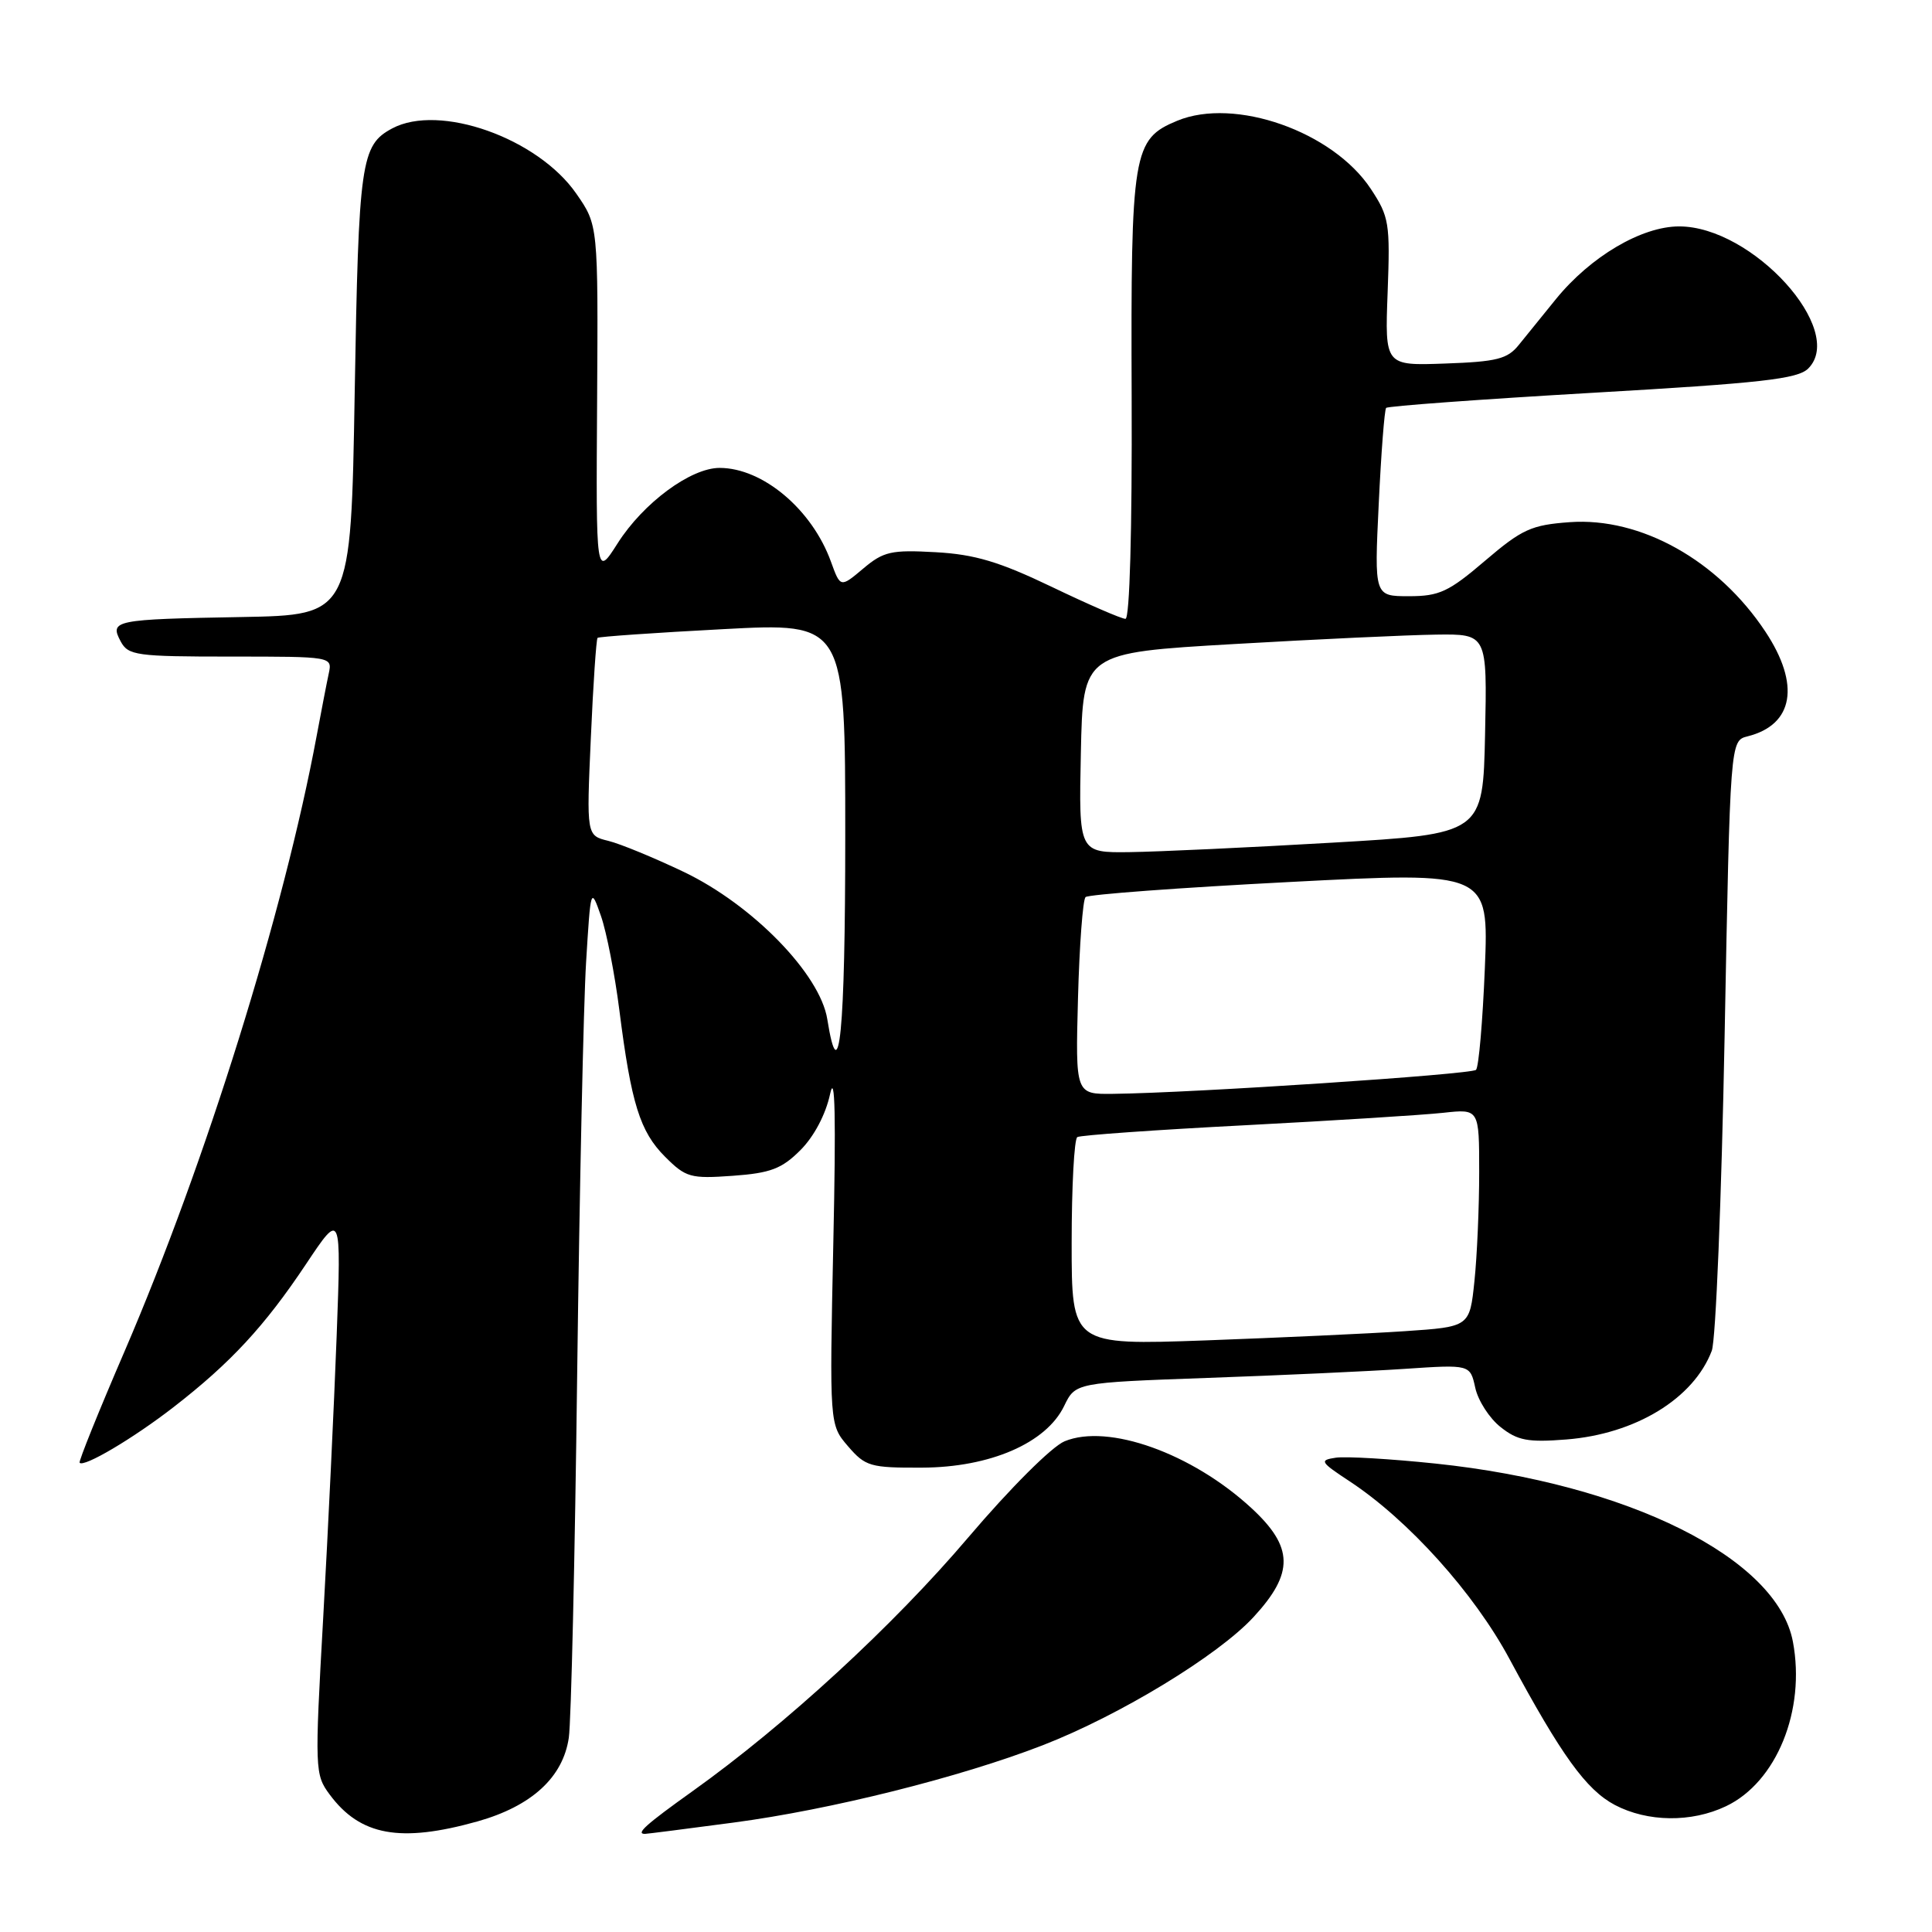<?xml version="1.0" encoding="UTF-8" standalone="no"?>
<!DOCTYPE svg PUBLIC "-//W3C//DTD SVG 1.1//EN" "http://www.w3.org/Graphics/SVG/1.1/DTD/svg11.dtd" >
<svg xmlns="http://www.w3.org/2000/svg" xmlns:xlink="http://www.w3.org/1999/xlink" version="1.1" viewBox="0 0 256 256">
 <g >
 <path fill="currentColor"
d=" M 63.26 241.35 C 70.43 239.33 74.60 235.52 75.37 230.26 C 75.68 228.19 76.18 206.48 76.48 182.00 C 76.79 157.52 77.32 133.00 77.66 127.50 C 78.27 117.56 78.28 117.52 79.63 121.37 C 80.37 123.49 81.47 129.12 82.07 133.87 C 83.64 146.24 84.80 149.95 88.13 153.28 C 90.88 156.03 91.50 156.20 97.09 155.80 C 102.10 155.44 103.59 154.87 106.06 152.40 C 107.86 150.60 109.41 147.67 109.99 144.97 C 110.65 141.89 110.78 148.04 110.42 164.64 C 109.91 188.78 109.91 188.78 112.37 191.64 C 114.67 194.31 115.32 194.50 122.17 194.47 C 131.20 194.44 138.63 191.21 141.00 186.31 C 142.50 183.21 142.50 183.21 160.00 182.58 C 169.62 182.24 181.39 181.70 186.15 181.38 C 194.80 180.80 194.80 180.80 195.48 183.89 C 195.85 185.59 197.36 187.93 198.83 189.09 C 201.08 190.88 202.45 191.14 207.53 190.74 C 216.71 190.02 224.42 185.32 226.82 178.98 C 227.35 177.59 228.11 158.84 228.52 137.30 C 229.26 98.15 229.26 98.15 231.56 97.57 C 237.67 96.04 238.58 90.72 233.92 83.69 C 227.67 74.25 217.40 68.51 208.00 69.19 C 202.90 69.56 201.68 70.12 196.78 74.30 C 191.96 78.42 190.72 79.00 186.69 79.00 C 182.10 79.00 182.10 79.00 182.69 66.75 C 183.01 60.01 183.45 54.30 183.67 54.05 C 183.88 53.81 196.18 52.91 211.00 52.05 C 233.40 50.76 238.21 50.22 239.60 48.83 C 244.68 43.75 232.20 30.00 222.50 30.00 C 217.52 30.00 210.76 33.99 206.17 39.63 C 204.44 41.76 202.23 44.49 201.26 45.69 C 199.76 47.57 198.34 47.93 191.50 48.17 C 183.50 48.46 183.50 48.46 183.87 38.71 C 184.21 29.57 184.07 28.71 181.64 25.03 C 176.61 17.42 163.61 12.85 155.99 16.00 C 150.10 18.44 149.83 20.07 149.95 52.60 C 150.02 70.27 149.69 82.00 149.13 82.00 C 148.61 82.00 144.23 80.10 139.38 77.77 C 132.41 74.43 129.18 73.46 123.98 73.17 C 118.10 72.84 117.07 73.07 114.38 75.34 C 111.36 77.88 111.36 77.88 110.11 74.44 C 107.61 67.51 101.07 62.00 95.35 62.00 C 91.52 62.00 85.24 66.64 81.84 71.99 C 78.97 76.50 78.97 76.50 79.12 53.17 C 79.26 29.83 79.26 29.83 76.37 25.67 C 71.26 18.29 58.22 13.67 51.96 17.02 C 47.82 19.24 47.52 21.36 47.00 52.00 C 46.50 81.50 46.50 81.50 32.00 81.76 C 15.13 82.06 14.50 82.19 15.99 84.99 C 16.99 86.85 18.06 87.00 30.55 87.00 C 44.01 87.00 44.04 87.00 43.56 89.25 C 43.29 90.49 42.58 94.20 41.96 97.50 C 37.61 120.90 27.25 154.08 16.53 179.00 C 13.09 186.97 10.40 193.65 10.55 193.82 C 11.09 194.48 17.66 190.59 23.00 186.45 C 30.55 180.60 35.07 175.72 40.55 167.50 C 45.22 160.50 45.22 160.50 44.61 177.00 C 44.27 186.07 43.47 202.85 42.83 214.28 C 41.69 234.51 41.72 235.14 43.68 237.78 C 47.73 243.25 53.04 244.21 63.26 241.35 Z  M 97.20 241.50 C 110.04 239.80 127.23 235.50 138.18 231.25 C 148.37 227.29 161.40 219.37 166.10 214.27 C 171.49 208.43 171.42 205.00 165.82 199.83 C 157.94 192.56 146.83 188.59 141.06 190.98 C 139.37 191.68 133.85 197.19 128.29 203.73 C 118.38 215.40 104.06 228.57 91.74 237.36 C 85.58 241.76 84.20 243.00 85.45 243.00 C 85.70 243.00 90.98 242.33 97.20 241.50 Z  M 228.69 239.34 C 235.40 236.16 239.28 226.63 237.57 217.54 C 235.50 206.46 215.72 196.60 190.21 193.93 C 184.28 193.31 178.35 192.96 177.02 193.15 C 174.79 193.48 174.91 193.70 178.83 196.28 C 186.62 201.41 195.33 211.09 200.02 219.83 C 206.89 232.60 210.18 237.16 213.98 239.17 C 218.31 241.44 224.11 241.52 228.69 239.34 Z  M 142.00 164.68 C 142.00 157.22 142.34 150.92 142.75 150.67 C 143.16 150.42 153.18 149.71 165.00 149.10 C 176.82 148.48 188.64 147.74 191.25 147.45 C 196.00 146.93 196.00 146.93 196.00 155.32 C 196.00 159.93 195.72 166.43 195.37 169.76 C 194.74 175.81 194.74 175.81 186.12 176.39 C 181.38 176.71 169.51 177.25 159.75 177.61 C 142.00 178.24 142.00 178.24 142.00 164.68 Z  M 142.84 132.25 C 143.03 125.24 143.48 119.22 143.84 118.87 C 144.20 118.52 156.37 117.62 170.88 116.87 C 197.27 115.50 197.27 115.50 196.75 128.30 C 196.46 135.34 195.94 141.40 195.58 141.76 C 194.96 142.37 158.11 144.82 147.50 144.94 C 142.50 145.00 142.50 145.00 142.84 132.25 Z  M 109.62 135.05 C 108.67 129.08 99.73 119.90 90.62 115.54 C 86.70 113.67 82.20 111.81 80.61 111.42 C 77.71 110.71 77.71 110.71 78.29 97.76 C 78.60 90.63 79.01 84.68 79.18 84.52 C 79.36 84.36 86.81 83.84 95.75 83.37 C 112.00 82.50 112.00 82.50 112.00 110.75 C 112.00 136.79 111.20 144.93 109.62 135.05 Z  M 143.22 99.75 C 143.50 86.50 143.50 86.50 163.50 85.34 C 174.50 84.70 186.55 84.14 190.28 84.09 C 197.06 84.00 197.06 84.00 196.78 97.25 C 196.50 110.50 196.50 110.50 176.50 111.66 C 165.50 112.30 153.45 112.86 149.72 112.91 C 142.94 113.00 142.94 113.00 143.22 99.75 Z "/>
</g>
</svg>